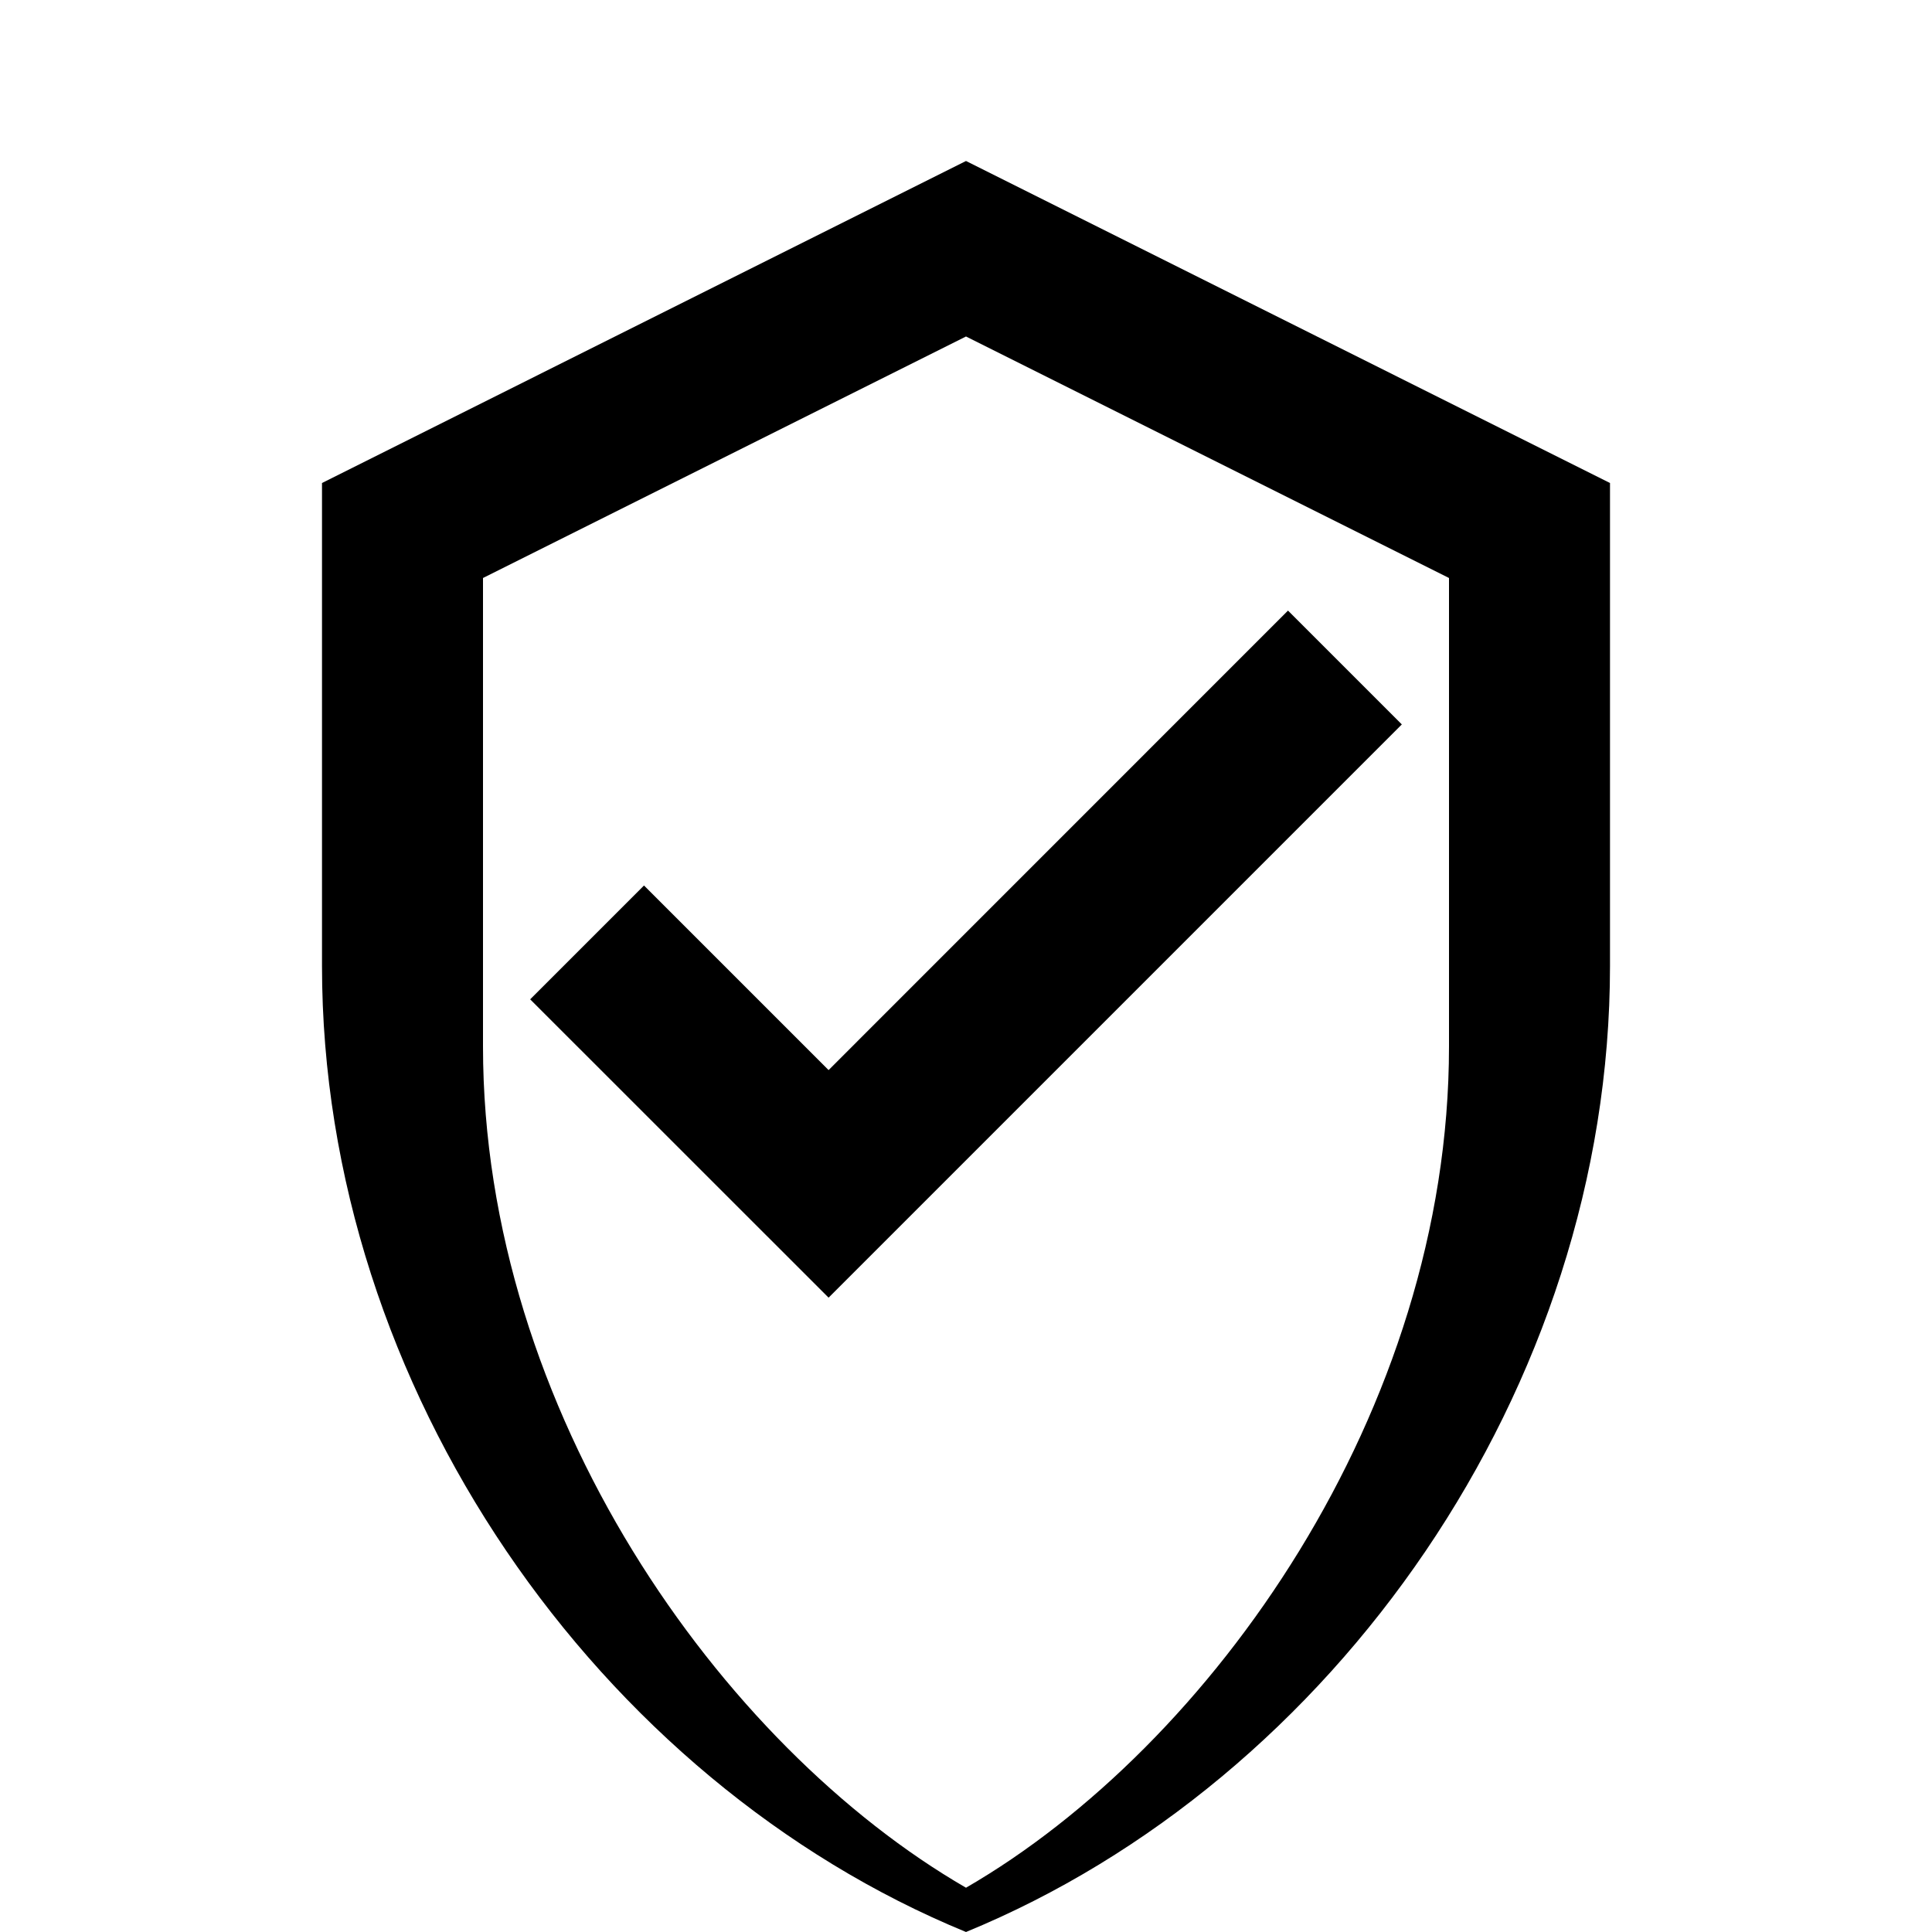 <svg xmlns="http://www.w3.org/2000/svg" width="16" height="16" fill="currentColor" viewBox="0 0 24 24">
    <path d="M12 2l8 4v6c0 5.25-3.438 10.125-8 12-4.562-1.875-8-6.75-8-12V6l8-4zm0 2.18l-6 3v5.82
             c0 4.53 2.958 8.69 6 10.45 3.042-1.76 6-5.92 6-10.45V7.18l-6-3z"></path>
    <path d="M10.293 13.293l-2.293-2.293-1.414 1.414L10.293 16.12l7.121-7.121-1.414-1.414z"></path>
</svg>
